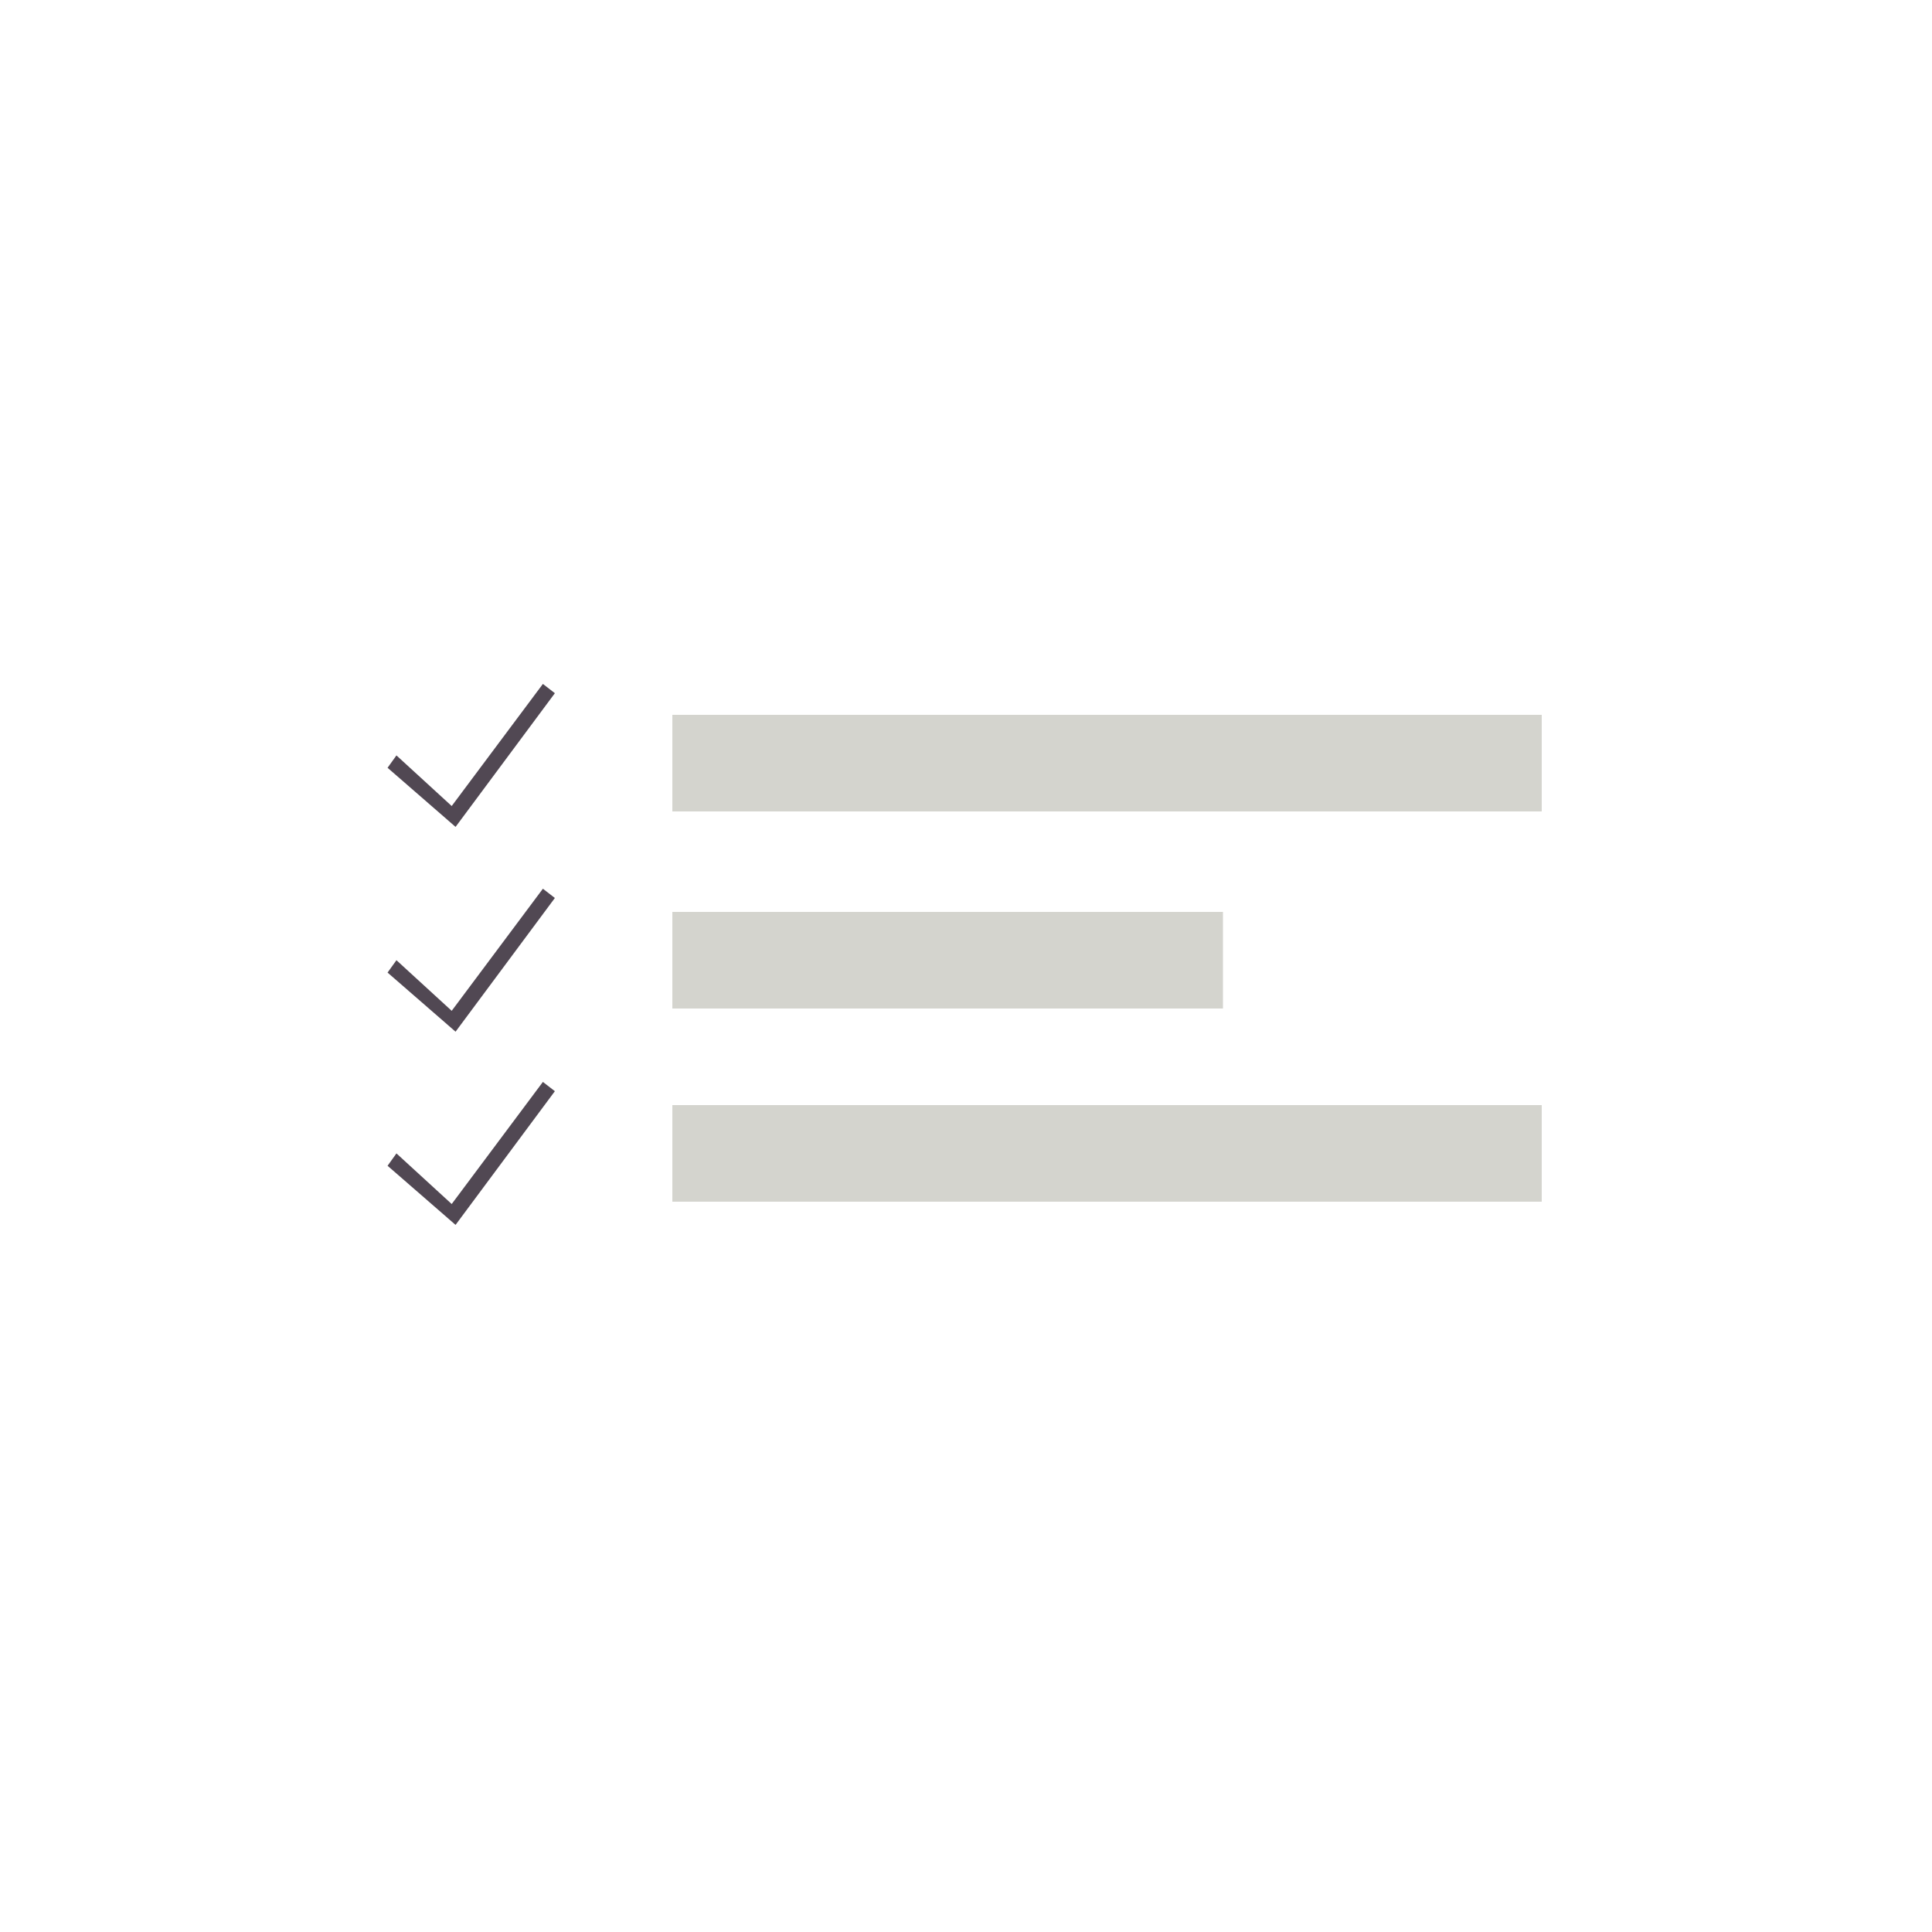 <?xml version="1.0" encoding="utf-8"?>
<!-- Generator: Adobe Illustrator 23.1.1, SVG Export Plug-In . SVG Version: 6.00 Build 0)  -->
<svg version="1.1" id="Plugin_Tasks" xmlns="http://www.w3.org/2000/svg" xmlns:xlink="http://www.w3.org/1999/xlink" x="0px"
	 y="0px" viewBox="0 0 500 500" style="enable-background:new 0 0 500 500;" xml:space="preserve">
<style type="text/css">
	.st0{fill:#D4D4CE;}
	.st1{fill:#514853;}
</style>
<rect x="174" y="185" class="st0" width="225" height="25"/>
<rect x="174" y="286" class="st0" width="225" height="25"/>
<rect x="174" y="236" class="st0" width="142.5" height="25"/>
<polygon class="st1" points="140.5,177 116.9,208.6 102.6,195.5 100.3,198.7 117.9,214 143.6,179.4 "/>
<polygon class="st1" points="140.5,230 116.9,261.6 102.6,248.5 100.3,251.7 117.9,267 143.6,232.4 "/>
<polygon class="st1" points="140.5,280 116.9,311.6 102.6,298.5 100.3,301.7 117.9,317 143.6,282.4 "/>
</svg>
